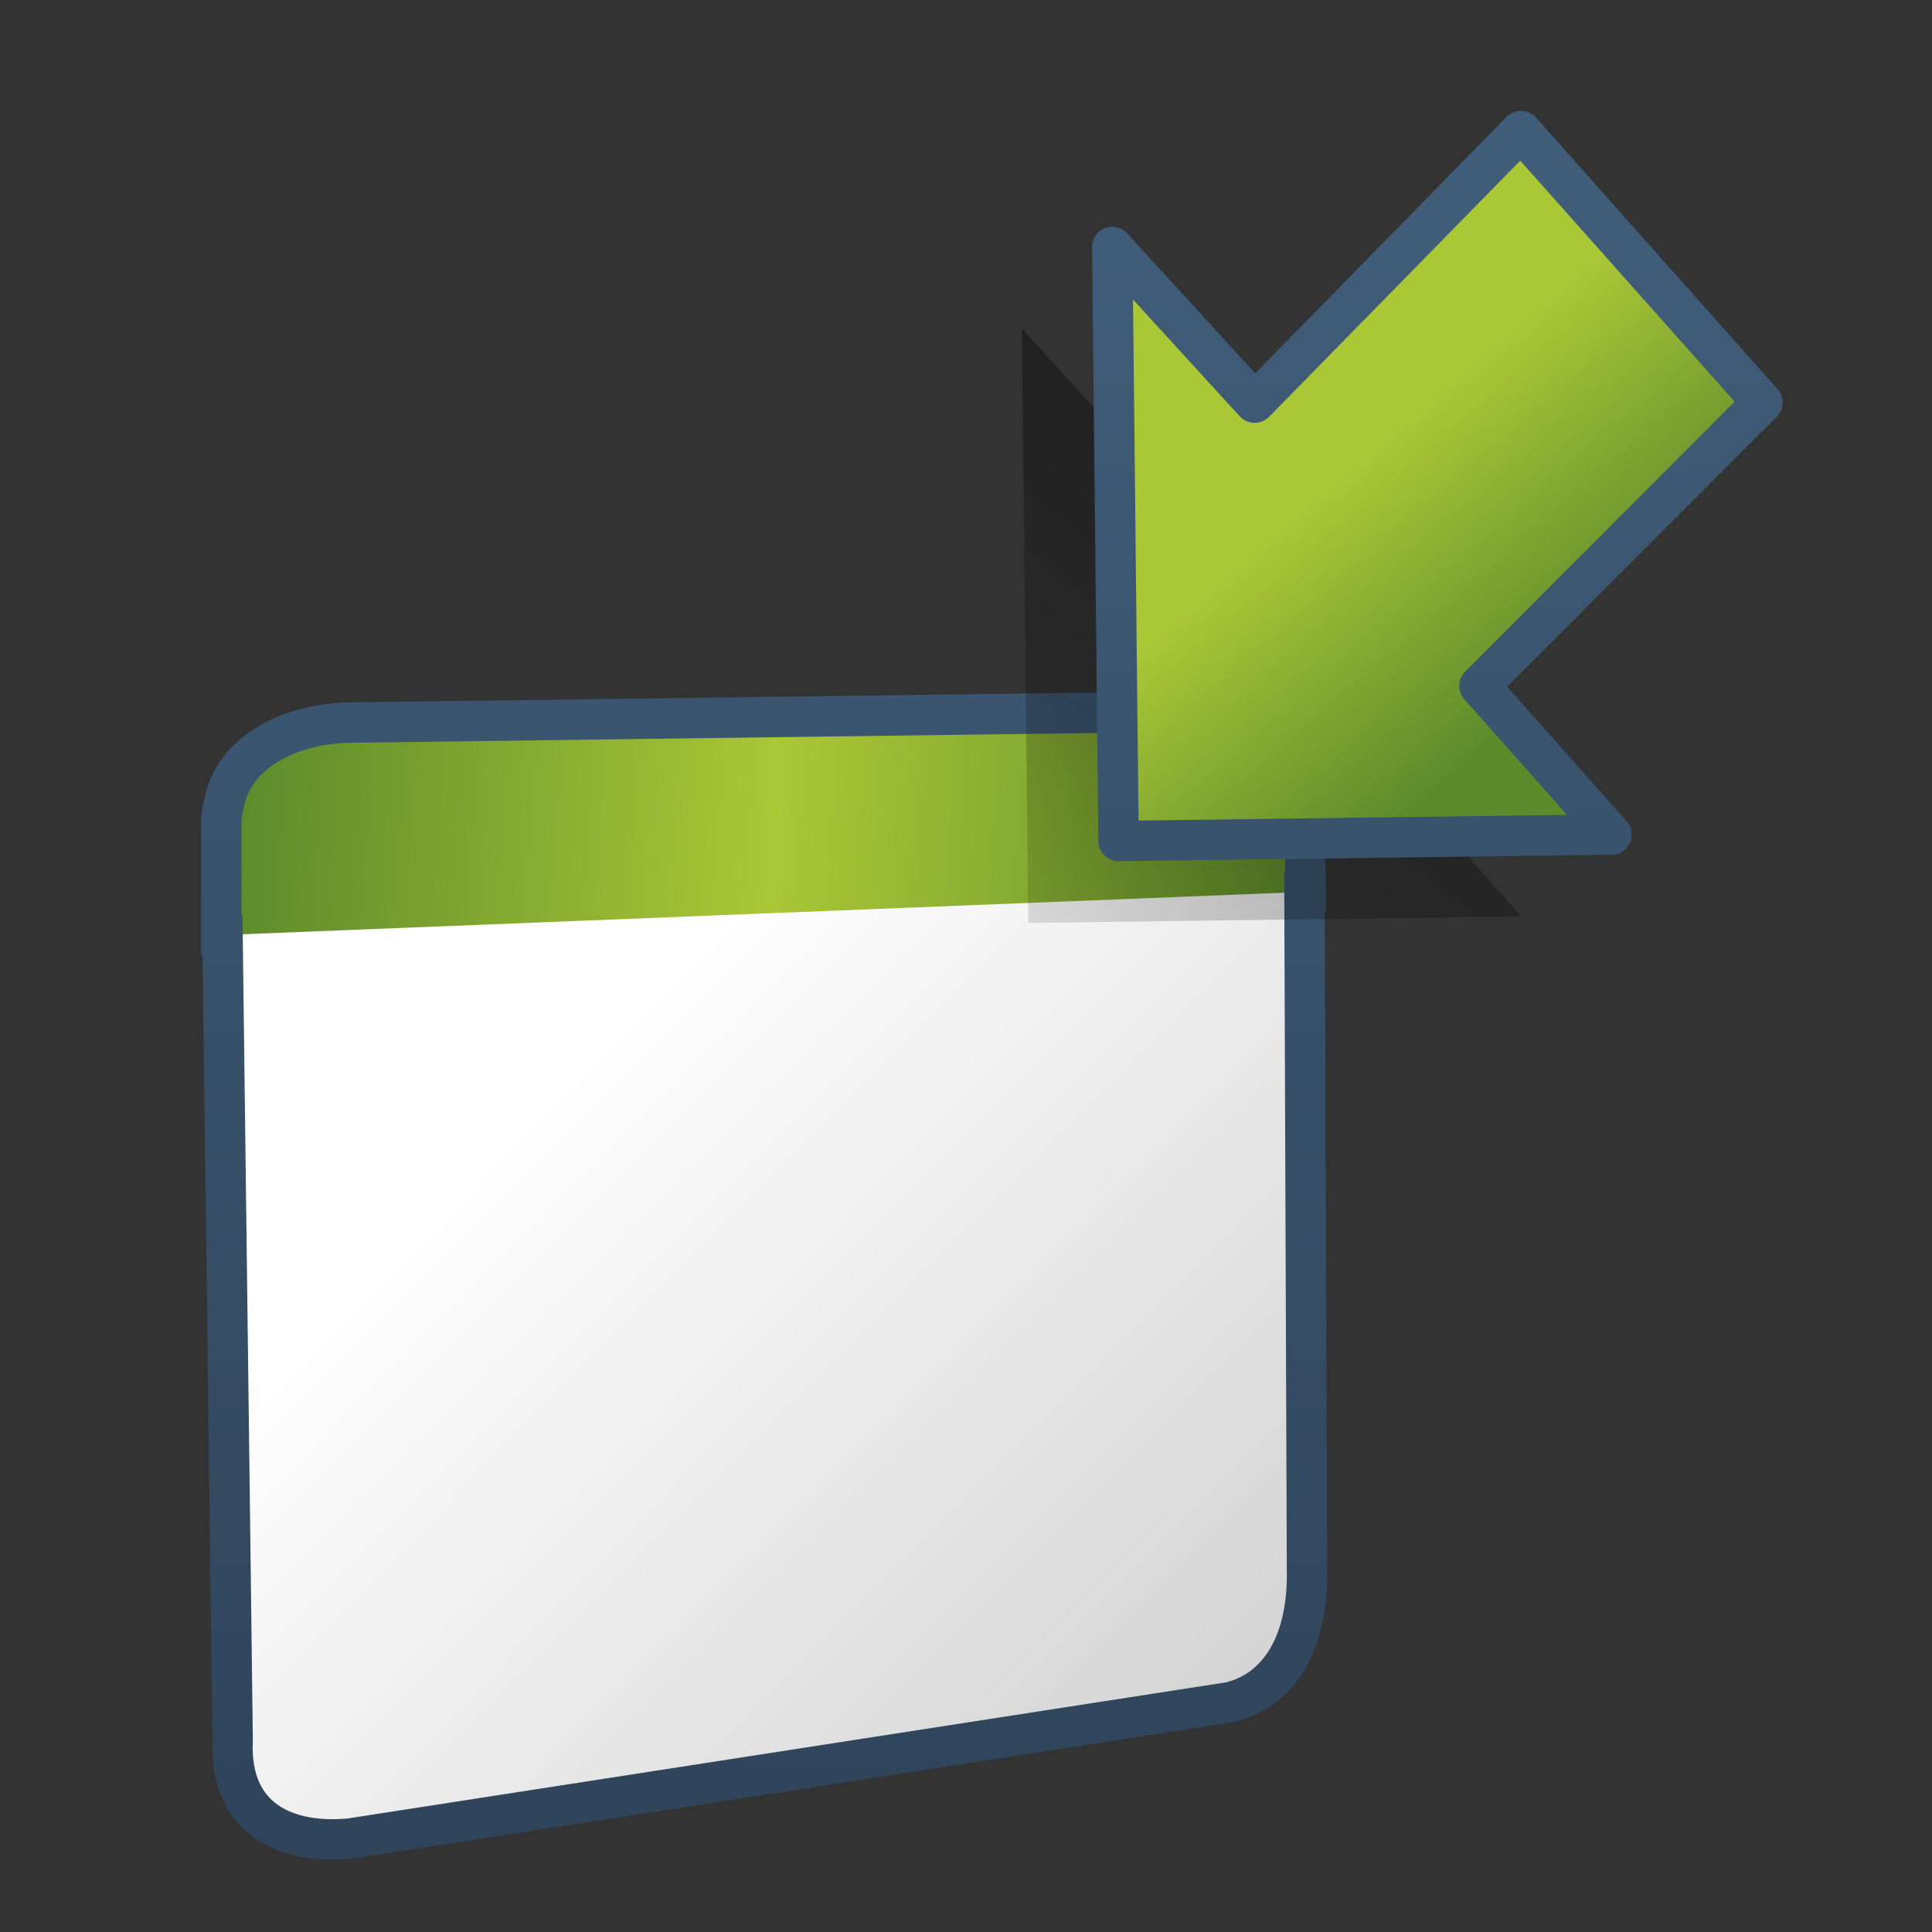 <?xml version="1.0" encoding="UTF-8" standalone="no"?>
<!-- Created with Inkscape (http://www.inkscape.org/) -->

<svg
   xmlns:dc="http://purl.org/dc/elements/1.1/"
   xmlns:cc="http://creativecommons.org/ns#"
   xmlns:rdf="http://www.w3.org/1999/02/22-rdf-syntax-ns#"
   xmlns:svg="http://www.w3.org/2000/svg"
   xmlns="http://www.w3.org/2000/svg"
   xmlns:xlink="http://www.w3.org/1999/xlink"
   xmlns:sodipodi="http://sodipodi.sourceforge.net/DTD/sodipodi-0.dtd"
   xmlns:inkscape="http://www.inkscape.org/namespaces/inkscape"
   width="128"
   height="128"
   id="svg2"
   sodipodi:version="0.32"
   inkscape:version="0.48.3.1 r9886"
   version="1.0"
   sodipodi:docname="gtk-leave-fullscreen.svg"
   inkscape:output_extension="org.inkscape.output.svg.inkscape">
  <rect width="100%" height="100%" fill="#333333" stroke="none"/>
  <defs
     id="defs4">
    <linearGradient
       inkscape:collect="always"
       xlink:href="#linearGradient5439"
       id="linearGradient13585"
       gradientUnits="userSpaceOnUse"
       gradientTransform="matrix(0.63,-4.3451504e-2,0,0.631,-285.859,-511.912)"
       x1="499.907"
       y1="953.395"
       x2="652.752"
       y2="1116.941" />
    <linearGradient
       inkscape:collect="always"
       xlink:href="#linearGradient7210"
       id="linearGradient13587"
       gradientUnits="userSpaceOnUse"
       gradientTransform="matrix(0.63,-4.3451504e-2,0,0.631,-285.859,-511.912)"
       x1="486.749"
       y1="944.195"
       x2="528.945"
       y2="947.32" />
    <linearGradient
       inkscape:collect="always"
       xlink:href="#linearGradient9863"
       id="linearGradient10580"
       x1="207.439"
       y1="335.664"
       x2="207.439"
       y2="291.183"
       gradientUnits="userSpaceOnUse"
       gradientTransform="translate(-170.122,-247.613)" />
    <linearGradient
       inkscape:collect="always"
       xlink:href="#linearGradient5344"
       id="linearGradient13589"
       gradientUnits="userSpaceOnUse"
       x1="539.499"
       y1="929.443"
       x2="507.093"
       y2="969.443"
       gradientTransform="translate(-470.122,-897.613)" />
    <linearGradient
       inkscape:collect="always"
       xlink:href="#linearGradient9863"
       id="linearGradient10582"
       x1="219.492"
       y1="335.397"
       x2="219.492"
       y2="290.393"
       gradientUnits="userSpaceOnUse"
       gradientTransform="translate(-170.122,-247.613)" />
    <linearGradient
       inkscape:collect="always"
       xlink:href="#linearGradient5316"
       id="linearGradient13591"
       gradientUnits="userSpaceOnUse"
       gradientTransform="matrix(1.893,0,0,1.889,-945.353,-1735.425)"
       x1="526.338"
       y1="945.721"
       x2="528.886"
       y2="948.66" />
    <linearGradient
       inkscape:collect="always"
       xlink:href="#linearGradient9863"
       id="linearGradient10572"
       x1="143.125"
       y1="336.505"
       x2="143.125"
       y2="290.201"
       gradientUnits="userSpaceOnUse"
       gradientTransform="matrix(2.677,0,0,2.677,-335.128,-775.162)" />
    <linearGradient
       inkscape:collect="always"
       xlink:href="#linearGradient5316"
       id="linearGradient13559"
       x1="618.188"
       y1="826.088"
       x2="622.875"
       y2="832.806"
       gradientUnits="userSpaceOnUse"
       gradientTransform="matrix(2.677,0,0,2.677,-1619.859,-2193.72)" />
    <linearGradient
       inkscape:collect="always"
       xlink:href="#linearGradient9863"
       id="linearGradient10578"
       x1="149.031"
       y1="336.094"
       x2="149.031"
       y2="289.953"
       gradientUnits="userSpaceOnUse"
       gradientTransform="matrix(2.677,0,0,2.677,-335.128,-775.162)" />
    <linearGradient
       inkscape:collect="always"
       xlink:href="#linearGradient5316"
       id="linearGradient13563"
       x1="612.351"
       y1="850.532"
       x2="619.839"
       y2="859.901"
       gradientUnits="userSpaceOnUse"
       gradientTransform="matrix(2.677,0,0,2.677,-1619.859,-2193.72)" />
    <linearGradient
       inkscape:collect="always"
       xlink:href="#linearGradient9863"
       id="linearGradient10574"
       x1="166.75"
       y1="336.995"
       x2="166.75"
       y2="289.617"
       gradientUnits="userSpaceOnUse"
       gradientTransform="matrix(2.677,0,0,2.677,-333.79,-775.162)" />
    <linearGradient
       inkscape:collect="always"
       xlink:href="#linearGradient5316"
       id="linearGradient13557"
       x1="641.44"
       y1="826.745"
       x2="645.568"
       y2="832.932"
       gradientUnits="userSpaceOnUse"
       gradientTransform="matrix(2.677,0,0,2.677,-1618.521,-2193.72)" />
    <linearGradient
       inkscape:collect="always"
       xlink:href="#linearGradient9863"
       id="linearGradient10576"
       x1="161.375"
       y1="336.484"
       x2="161.375"
       y2="289.823"
       gradientUnits="userSpaceOnUse"
       gradientTransform="matrix(2.677,0,0,2.677,-335.128,-775.162)" />
    <linearGradient
       inkscape:collect="always"
       xlink:href="#linearGradient5316"
       id="linearGradient13561"
       x1="635.452"
       y1="847.069"
       x2="644.975"
       y2="855.907"
       gradientUnits="userSpaceOnUse"
       gradientTransform="matrix(2.677,0,0,2.677,-1619.859,-2193.72)" />
    <linearGradient
       inkscape:collect="always"
       xlink:href="#linearGradient5439"
       id="linearGradient13520"
       gradientUnits="userSpaceOnUse"
       gradientTransform="matrix(1.107,-7.6311374e-2,0,1.108,-495.229,-968.384)"
       x1="499.907"
       y1="953.395"
       x2="652.752"
       y2="1116.941" />
    <linearGradient
       id="linearGradient7210">
      <stop
         id="stop7212"
         offset="0"
         style="stop-color:#5d8b2c;stop-opacity:1;" />
      <stop
         id="stop8994"
         offset="0.5"
         style="stop-color:#aac736;stop-opacity:1;" />
      <stop
         id="stop7214"
         offset="1"
         style="stop-color:#5d8b2c;stop-opacity:1;" />
    </linearGradient>
    <linearGradient
       inkscape:collect="always"
       xlink:href="#linearGradient7210"
       id="linearGradient13522"
       gradientUnits="userSpaceOnUse"
       gradientTransform="matrix(1.107,-7.6311374e-2,0,1.108,-495.229,-968.384)"
       x1="486.749"
       y1="944.195"
       x2="528.945"
       y2="947.32" />
    <linearGradient
       inkscape:collect="always"
       xlink:href="#linearGradient9863"
       id="linearGradient10570"
       x1="150.061"
       y1="335.745"
       x2="150.061"
       y2="290.204"
       gradientUnits="userSpaceOnUse"
       gradientTransform="matrix(2.677,0,0,2.677,-335.128,-775.162)" />
    <linearGradient
       inkscape:collect="always"
       xlink:href="#linearGradient9863"
       id="linearGradient11274"
       x1="149.748"
       y1="638.307"
       x2="149.748"
       y2="591.421"
       gradientUnits="userSpaceOnUse"
       gradientTransform="matrix(2.677,0,0,2.677,-334.154,-1582.756)" />
    <linearGradient
       inkscape:collect="always"
       xlink:href="#linearGradient5316"
       id="linearGradient11271"
       gradientUnits="userSpaceOnUse"
       gradientTransform="matrix(3.072,-3.072,3.072,3.072,-3267.189,1034.553)"
       x1="702.778"
       y1="379.12"
       x2="696.055"
       y2="390.853" />
    <linearGradient
       inkscape:collect="always"
       xlink:href="#linearGradient8702"
       id="linearGradient7725"
       x1="861.775"
       y1="443.293"
       x2="903.368"
       y2="485.012"
       gradientUnits="userSpaceOnUse" />
    <linearGradient
       id="linearGradient5451">
      <stop
         style="stop-color:#000000;stop-opacity:0.351;"
         offset="0"
         id="stop5453" />
      <stop
         id="stop5459"
         offset="0.455"
         style="stop-color:#000000;stop-opacity:0.291;" />
      <stop
         style="stop-color:#000000;stop-opacity:0;"
         offset="1"
         id="stop5455" />
    </linearGradient>
    <linearGradient
       id="linearGradient12594">
      <stop
         id="stop12596"
         offset="0"
         style="stop-color:#e9b551;stop-opacity:1;" />
      <stop
         id="stop12598"
         offset="1"
         style="stop-color:#e9b551;stop-opacity:0;" />
    </linearGradient>
    <linearGradient
       id="linearGradient5316">
      <stop
         style="stop-color:#aac736;stop-opacity:1;"
         offset="0"
         id="stop5320" />
      <stop
         style="stop-color:#5d8b2c;stop-opacity:1;"
         offset="1"
         id="stop5322" />
    </linearGradient>
    <linearGradient
       id="linearGradient9863">
      <stop
         style="stop-color:#2f445a;stop-opacity:1;"
         offset="0"
         id="stop9865" />
      <stop
         style="stop-color:#415f7c;stop-opacity:1"
         offset="1"
         id="stop9867" />
    </linearGradient>
    <linearGradient
       id="linearGradient12336">
      <stop
         id="stop12338"
         offset="0"
         style="stop-color:#ff6e00;stop-opacity:1;" />
      <stop
         id="stop12340"
         offset="1"
         style="stop-color:#eb2600;stop-opacity:1;" />
    </linearGradient>
    <linearGradient
       id="linearGradient5362">
      <stop
         style="stop-color:#ffffff;stop-opacity:1;"
         offset="0"
         id="stop5364" />
      <stop
         style="stop-color:#ffffff;stop-opacity:0;"
         offset="1"
         id="stop5366" />
    </linearGradient>
    <linearGradient
       id="linearGradient5439">
      <stop
         style="stop-color:#ffffff;stop-opacity:1;"
         offset="0"
         id="stop5441" />
      <stop
         style="stop-color:#000000;stop-opacity:1;"
         offset="1"
         id="stop5443" />
    </linearGradient>
    <linearGradient
       inkscape:collect="always"
       xlink:href="#linearGradient5439"
       id="linearGradient13309"
       gradientUnits="userSpaceOnUse"
       x1="499.907"
       y1="953.395"
       x2="652.752"
       y2="1116.941"
       gradientTransform="matrix(2.677,0,0,2.677,-1298.677,-2514.903)" />
    <linearGradient
       inkscape:collect="always"
       id="linearGradient5398">
      <stop
         style="stop-color:#87c6ff;stop-opacity:1;"
         offset="0"
         id="stop5400" />
      <stop
         style="stop-color:#87c6ff;stop-opacity:0"
         offset="1"
         id="stop5402" />
    </linearGradient>
    <linearGradient
       inkscape:collect="always"
       xlink:href="#linearGradient5398"
       id="linearGradient13322"
       gradientUnits="userSpaceOnUse"
       x1="500.878"
       y1="948.12"
       x2="500.878"
       y2="953.175"
       gradientTransform="matrix(2.677,0,0,2.677,-1298.677,-2514.903)" />
    <linearGradient
       id="linearGradient5344">
      <stop
         style="stop-color:#000000;stop-opacity:1;"
         offset="0"
         id="stop5346" />
      <stop
         style="stop-color:#000000;stop-opacity:0;"
         offset="1"
         id="stop5348" />
    </linearGradient>
    <linearGradient
       inkscape:collect="always"
       xlink:href="#linearGradient5344"
       id="linearGradient13314"
       gradientUnits="userSpaceOnUse"
       x1="544.89"
       y1="919.058"
       x2="506.015"
       y2="969.808"
       gradientTransform="translate(-485.21,-859.439)" />
    <linearGradient
       id="linearGradient8702">
      <stop
         id="stop8704"
         offset="0"
         style="stop-color:#aac736;stop-opacity:1;" />
      <stop
         id="stop8706"
         offset="1"
         style="stop-color:#5d8b2c;stop-opacity:1;" />
    </linearGradient>
    <linearGradient
       inkscape:collect="always"
       xlink:href="#linearGradient8702"
       id="linearGradient13316"
       gradientUnits="userSpaceOnUse"
       gradientTransform="matrix(2.677,0,0,2.677,-1779.542,-994.637)"
       x1="700.131"
       y1="378.87"
       x2="707.805"
       y2="395.749" />
    <inkscape:perspective
       sodipodi:type="inkscape:persp3d"
       inkscape:vp_x="0 : 526.18109 : 1"
       inkscape:vp_y="0 : 1000 : 0"
       inkscape:vp_z="744.09448 : 526.18109 : 1"
       inkscape:persp3d-origin="372.04724 : 350.78739 : 1"
       id="perspective10" />
    <linearGradient
       inkscape:collect="always"
       xlink:href="#linearGradient5439"
       id="linearGradient16140"
       gradientUnits="userSpaceOnUse"
       gradientTransform="matrix(0.63,-4.3451504e-2,0,0.631,-285.859,-511.912)"
       x1="499.907"
       y1="953.395"
       x2="652.752"
       y2="1116.941" />
    <linearGradient
       inkscape:collect="always"
       xlink:href="#linearGradient7210"
       id="linearGradient16142"
       gradientUnits="userSpaceOnUse"
       gradientTransform="matrix(0.63,-4.3451504e-2,0,0.631,-285.859,-511.912)"
       x1="486.749"
       y1="944.195"
       x2="528.945"
       y2="947.32" />
    <linearGradient
       inkscape:collect="always"
       xlink:href="#linearGradient9863"
       id="linearGradient16144"
       gradientUnits="userSpaceOnUse"
       gradientTransform="translate(-170.122,-247.613)"
       x1="207.439"
       y1="335.664"
       x2="207.439"
       y2="291.183" />
    <linearGradient
       inkscape:collect="always"
       xlink:href="#linearGradient5344"
       id="linearGradient16146"
       gradientUnits="userSpaceOnUse"
       gradientTransform="translate(-470.122,-897.613)"
       x1="539.499"
       y1="929.443"
       x2="507.093"
       y2="969.443" />
    <linearGradient
       inkscape:collect="always"
       xlink:href="#linearGradient5316"
       id="linearGradient16148"
       gradientUnits="userSpaceOnUse"
       gradientTransform="matrix(1.893,0,0,1.889,-945.353,-1735.425)"
       x1="526.338"
       y1="945.721"
       x2="528.886"
       y2="948.66" />
    <linearGradient
       inkscape:collect="always"
       xlink:href="#linearGradient9863"
       id="linearGradient16150"
       gradientUnits="userSpaceOnUse"
       gradientTransform="translate(-170.122,-247.613)"
       x1="219.492"
       y1="335.397"
       x2="219.492"
       y2="290.393" />
    <linearGradient
       inkscape:collect="always"
       xlink:href="#linearGradient5316"
       id="linearGradient16153"
       gradientUnits="userSpaceOnUse"
       gradientTransform="matrix(5.067,0,0,5.057,-2570.645,-4757.329)"
       x1="526.338"
       y1="945.721"
       x2="528.886"
       y2="948.66" />
    <linearGradient
       inkscape:collect="always"
       xlink:href="#linearGradient9863"
       id="linearGradient16155"
       gradientUnits="userSpaceOnUse"
       gradientTransform="matrix(2.677,0,0,2.677,-495.719,-775.162)"
       x1="219.492"
       y1="335.397"
       x2="219.492"
       y2="290.393" />
    <linearGradient
       inkscape:collect="always"
       xlink:href="#linearGradient9863"
       id="linearGradient16159"
       gradientUnits="userSpaceOnUse"
       gradientTransform="matrix(2.677,0,0,2.677,-495.719,-775.162)"
       x1="207.439"
       y1="335.664"
       x2="207.439"
       y2="291.183" />
    <linearGradient
       inkscape:collect="always"
       xlink:href="#linearGradient7210"
       id="linearGradient16162"
       gradientUnits="userSpaceOnUse"
       gradientTransform="matrix(1.687,-0.116,0,1.689,-805.493,-1482.566)"
       x1="486.749"
       y1="944.195"
       x2="528.945"
       y2="947.32" />
    <linearGradient
       inkscape:collect="always"
       xlink:href="#linearGradient5439"
       id="linearGradient16165"
       gradientUnits="userSpaceOnUse"
       gradientTransform="matrix(1.687,-0.116,0,1.689,-805.493,-1482.566)"
       x1="499.907"
       y1="953.395"
       x2="652.752"
       y2="1116.941" />
    <linearGradient
       inkscape:collect="always"
       xlink:href="#linearGradient5344"
       id="linearGradient16168"
       gradientUnits="userSpaceOnUse"
       gradientTransform="translate(-470.122,-897.613)"
       x1="539.499"
       y1="929.443"
       x2="507.938"
       y2="967.965" />
  </defs>
  <sodipodi:namedview
     id="base"
     pagecolor="#ffffff"
     bordercolor="#666666"
     borderopacity="1.0"
     inkscape:pageopacity="0.0"
     inkscape:pageshadow="2"
     inkscape:zoom="1.7692308"
     inkscape:cx="82.574506"
     inkscape:cy="74.611539"
     inkscape:document-units="px"
     inkscape:current-layer="layer1"
     showgrid="false"
     inkscape:showpageshadow="false"
     inkscape:window-width="1024"
     inkscape:window-height="713"
     inkscape:window-x="0"
     inkscape:window-y="0"
     showguides="true"
     inkscape:guide-bbox="true"
     inkscape:window-maximized="0" />
  <g
     inkscape:label="Capa 1"
     inkscape:groupmode="layer"
     id="layer1">
    <path
       sodipodi:nodetypes="ccccccccc"
       id="path13575"
       d="M 81.5,112.796 L 23.196,121.791 C 19.068,122.186 15.166,120.606 15.416,115.282 L 14.651,54.771 C 14.537,50.581 19.206,47.734 23.51,48.263 L 80.87,47.781 C 85.402,47.988 86.513,50.807 86.458,54.046 L 86.562,103.926 C 86.684,109.199 84.496,112.079 81.5,112.796 z"
       style="fill:url(#linearGradient16165);fill-rule:evenodd;stroke:none;stroke-width:0.5;stroke-linecap:butt;stroke-linejoin:miter;stroke-miterlimit:4;stroke-dasharray:none;stroke-opacity:1;display:inline"
       inkscape:export-filename="/home/dafeba/DCV/tallerD/bocetos/08-09-22-hastaahora.png"
       inkscape:export-xdpi="57.964222"
       inkscape:export-ydpi="57.964222" />
    <path
       style="fill:url(#linearGradient16162);fill-rule:evenodd;stroke:none;stroke-width:0.5;stroke-linecap:butt;stroke-linejoin:miter;stroke-miterlimit:4;stroke-dasharray:none;stroke-opacity:1;display:inline"
       d="M 14.651,61.953 L 14.651,54.352 C 14.537,50.163 18.871,47.818 23.51,47.845 L 80.87,47.123 C 85.402,47.33 86.513,50.148 86.458,53.388 L 86.471,59.087 L 14.651,61.953 z"
       id="path13577"
       sodipodi:nodetypes="ccccccc"
       inkscape:export-filename="/home/dafeba/DCV/tallerD/bocetos/08-09-22-hastaahora.png"
       inkscape:export-xdpi="57.964222"
       inkscape:export-ydpi="57.964222" />
    <path
       id="path13579"
       d="M 80.904,47.116 L 23.526,47.869 C 19.308,47.844 15.427,49.804 14.828,53.305 C 14.768,53.655 14.65,54.013 14.66,54.393 C 14.653,54.533 14.656,54.667 14.66,54.811 L 14.66,61.92 L 14.744,61.92 L 15.413,115.284 C 15.163,120.608 19.063,122.203 23.192,121.808 L 81.49,112.774 C 84.485,112.057 86.714,109.182 86.592,103.908 L 86.425,59.077 L 86.508,59.077 L 86.425,54.058 C 86.428,53.827 86.433,53.615 86.425,53.389 C 86.427,53.215 86.429,53.058 86.425,52.887 C 86.352,49.87 85.194,47.312 80.904,47.116 z"
       style="fill:none;fill-rule:evenodd;stroke:url(#linearGradient16159);stroke-width:2.677;stroke-linecap:butt;stroke-linejoin:miter;stroke-miterlimit:4;stroke-dasharray:none;stroke-opacity:1;display:inline"
       inkscape:export-filename="/home/dafeba/DCV/tallerD/bocetos/08-09-22-hastaahora.png"
       inkscape:export-xdpi="57.964222"
       inkscape:export-ydpi="57.964222" />
    <path
       style="fill:url(#linearGradient16168);fill-rule:evenodd;stroke:none;stroke-width:0.5;stroke-linecap:round;stroke-linejoin:round;stroke-miterlimit:4;stroke-dasharray:none;stroke-opacity:1;display:inline"
       d="M 52.733,64.676 L 40.533,64.838 L 40.377,50.132 L 43.902,53.987 L 50.759,46.823 L 56.471,53.982 L 49.466,60.998 L 52.733,64.676 z"
       id="path13581"
       sodipodi:nodetypes="cccccccc"
       inkscape:export-filename="/home/dafeba/DCV/tallerD/bocetos/08-09-22-hastaahora.png"
       inkscape:export-xdpi="57.964222"
       inkscape:export-ydpi="57.964222"
       transform="matrix(2.677,0,0,2.677,-40.384,-112.422)" />
    <path
       sodipodi:nodetypes="cccccccc"
       id="path13583"
       d="M 106.761,55.287 L 74.107,55.72 L 73.69,16.359 L 83.124,26.677 L 100.766,8.685 L 116.765,26.664 L 98.017,45.443 L 106.761,55.287 z"
       style="fill:url(#linearGradient16153);fill-rule:evenodd;stroke:url(#linearGradient16155);stroke-width:2.677;stroke-linecap:round;stroke-linejoin:round;stroke-miterlimit:4;stroke-dasharray:none;stroke-opacity:1;display:inline"
       inkscape:export-filename="/home/dafeba/DCV/tallerD/bocetos/08-09-22-hastaahora.png"
       inkscape:export-xdpi="57.964222"
       inkscape:export-ydpi="57.964222" />
  </g>
</svg>
